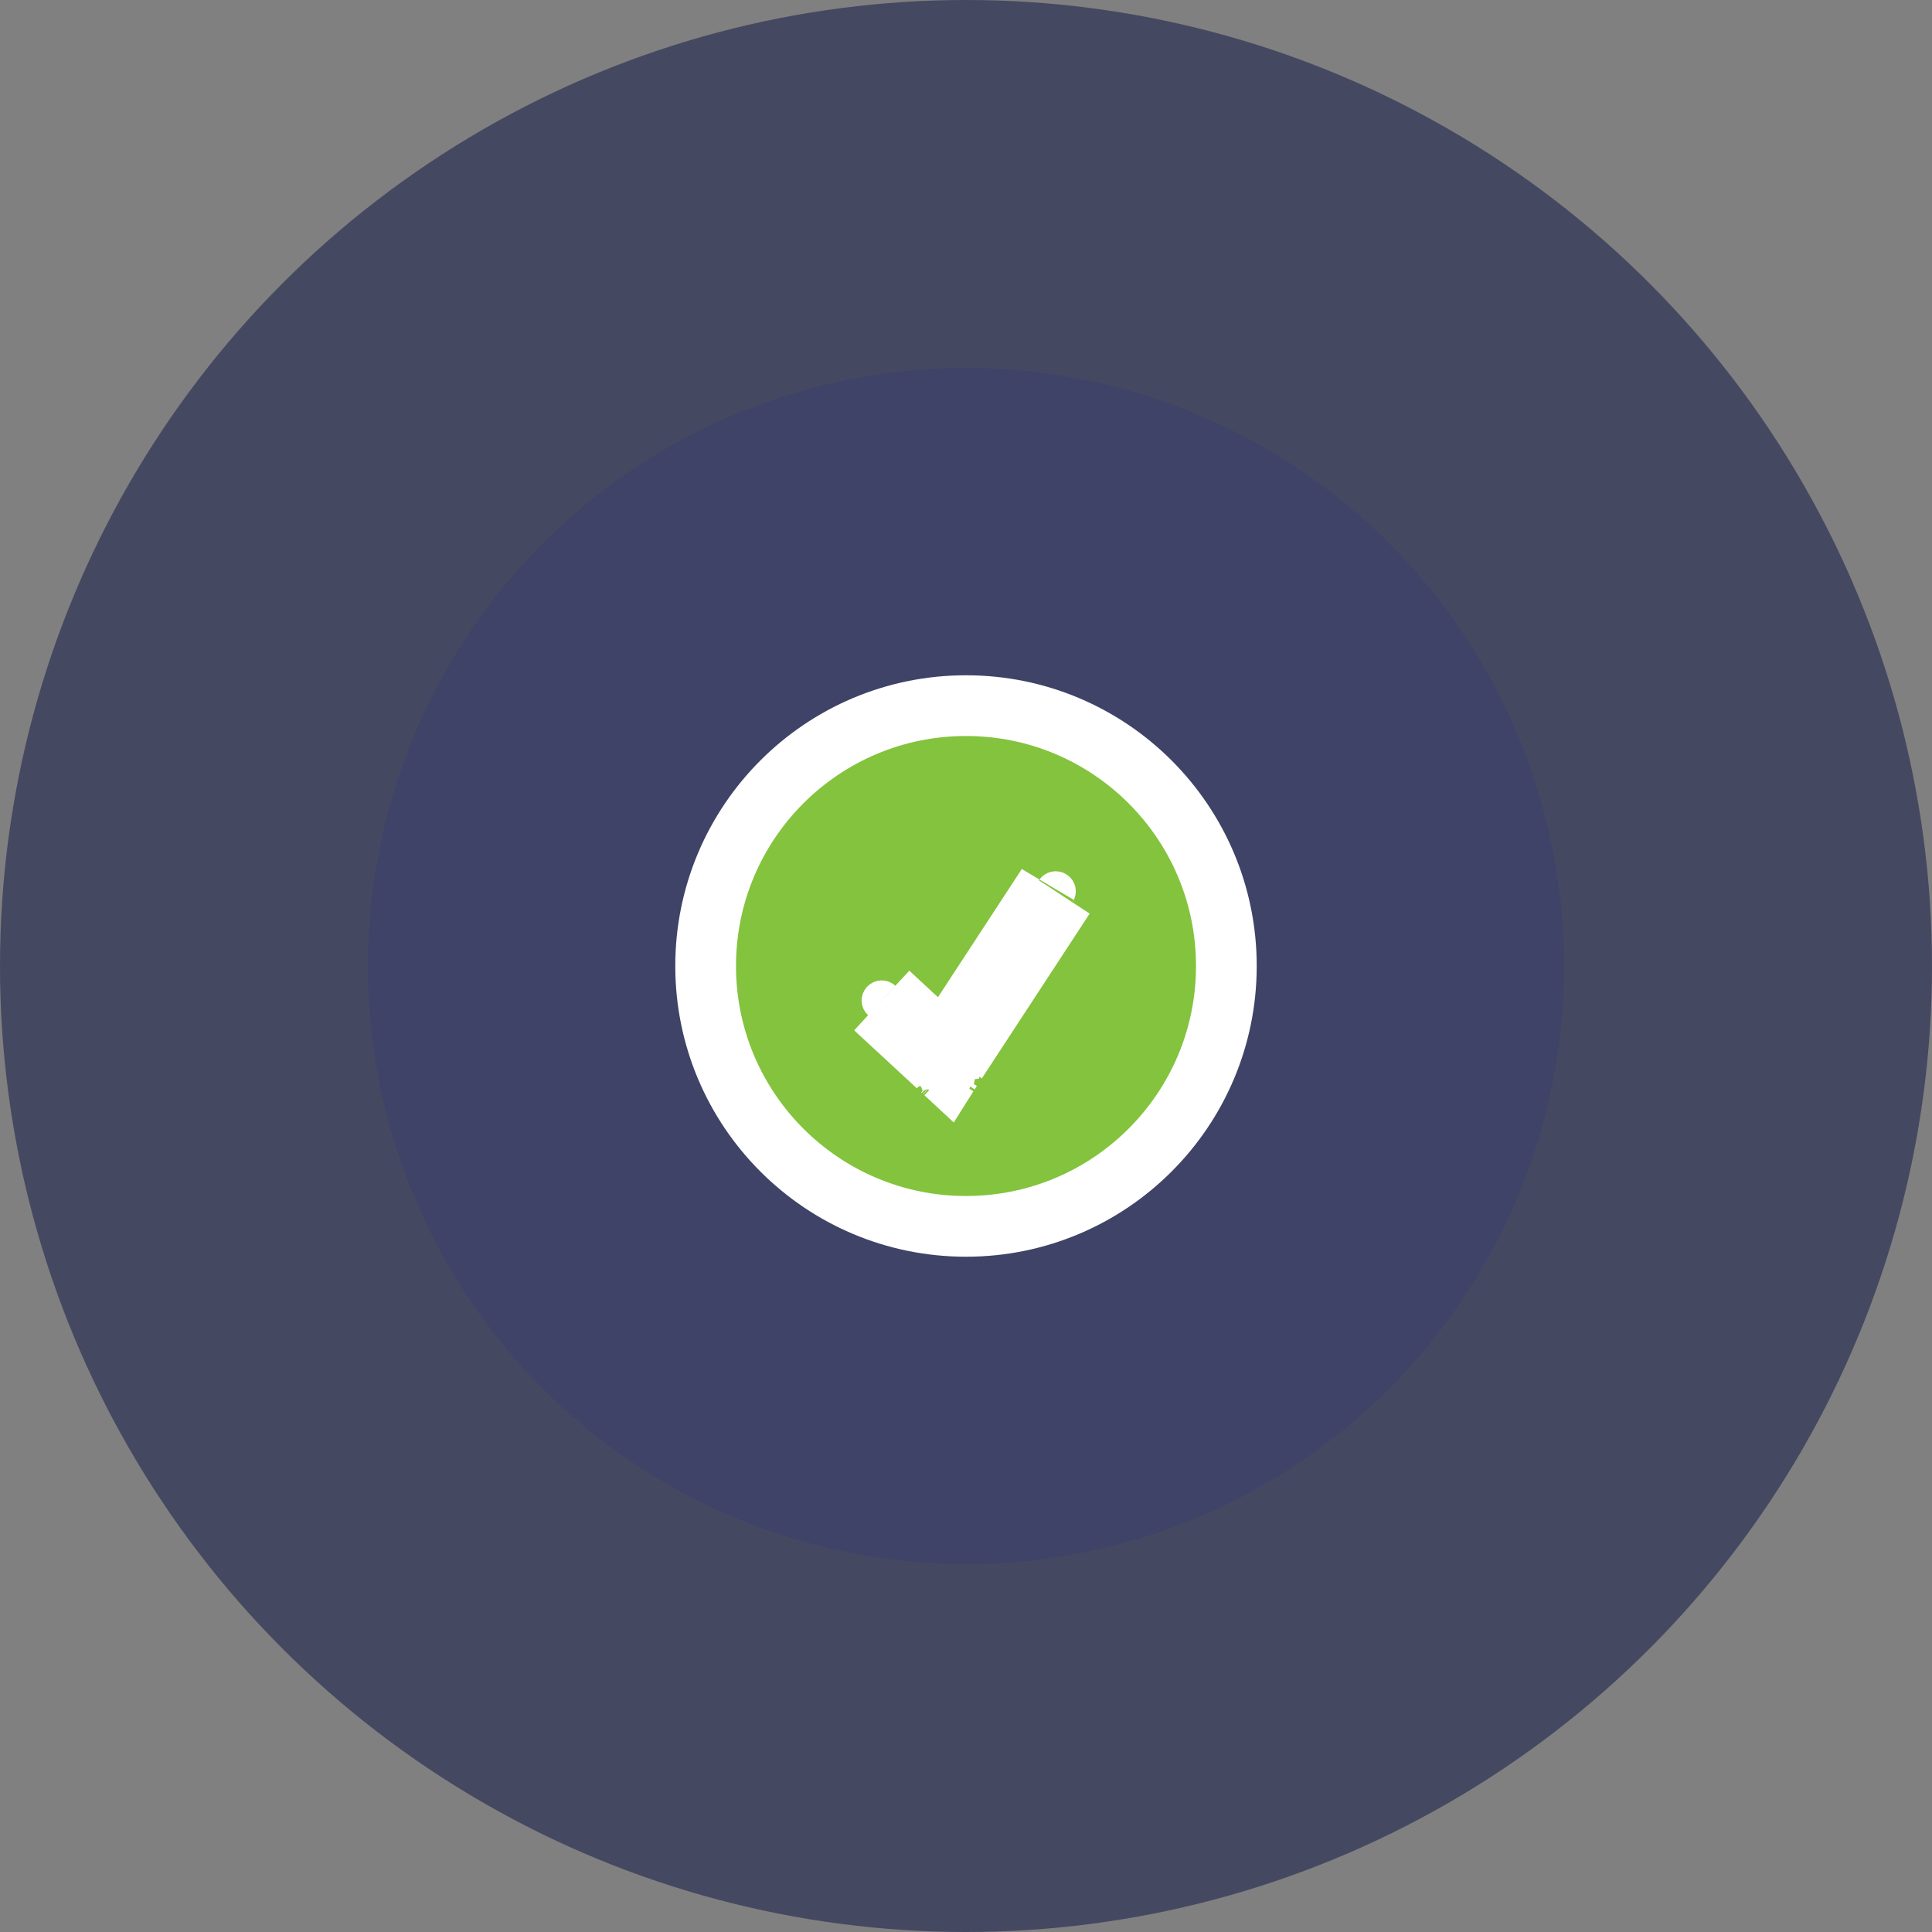 <?xml version="1.0" encoding="UTF-8"?>
<svg width="84px" height="84px" viewBox="0 0 84 84" version="1.1" xmlns="http://www.w3.org/2000/svg" xmlns:xlink="http://www.w3.org/1999/xlink">
    <rect x="0" y="0" width="84" height="84" fill="#808080" stroke="none"/>
    <!-- Generator: Sketch 52.6 (67491) - http://www.bohemiancoding.com/sketch -->
    <title>success-icon</title>
    <desc>Created with Sketch.</desc>
    <g id="Page-1" stroke="none" stroke-width="1" fill="none" fill-rule="evenodd">
        <g id="Download" transform="translate(-759, -454)" fill-rule="nonzero">
            <g id="Group-5" transform="translate(607, 454)">
                <g id="Group-2">
                    <g id="success-icon" transform="translate(152, 0)">
                        <circle id="Oval" fill="#2C3054" opacity="0.695" cx="42" cy="42" r="42"></circle>
                        <circle id="Oval" fill="#3C4169" opacity="0.695" cx="42" cy="42" r="26"></circle>
                        <g id="check-sign" transform="translate(32, 32)" fill="#83C33D" stroke="#FFFFFF" stroke-width="2.64">
                            <path d="M10,-1.32 C16.252,-1.32 21.32,3.748 21.32,10 C21.32,16.252 16.252,21.32 10,21.32 C3.748,21.32 -1.32,16.252 -1.32,10 C-1.32,3.748 3.748,-1.32 10,-1.32 Z M9.538,14.356 L9.843,14.555 L9.582,14.168 L14.272,6.999 C14.137,7.205 13.863,7.262 13.657,7.128 C13.451,6.993 13.393,6.716 13.529,6.509 L13.528,6.511 L9.031,13.385 L6.639,11.173 C6.819,11.34 6.83,11.622 6.662,11.803 C6.496,11.983 6.216,11.994 6.035,11.828 L8.052,13.694 L8.761,14.349 L8.531,14.721 L8.764,14.47 L8.63,14.807 L8.931,14.507 L8.959,14.532 L8.894,14.911 L9.02,14.589 L9.032,14.6 L9.04,14.936 L9.089,14.652 L9.199,14.754 L9.206,14.743 L9.25,14.931 L9.244,14.695 L9.335,14.911 L9.272,14.642 L9.368,14.495 L9.58,14.809 L9.441,14.476 L9.769,14.674 L9.538,14.356 Z" id="Shape"></path>
                        </g>
                    </g>
                </g>
            </g>
        </g>
    </g>
</svg>